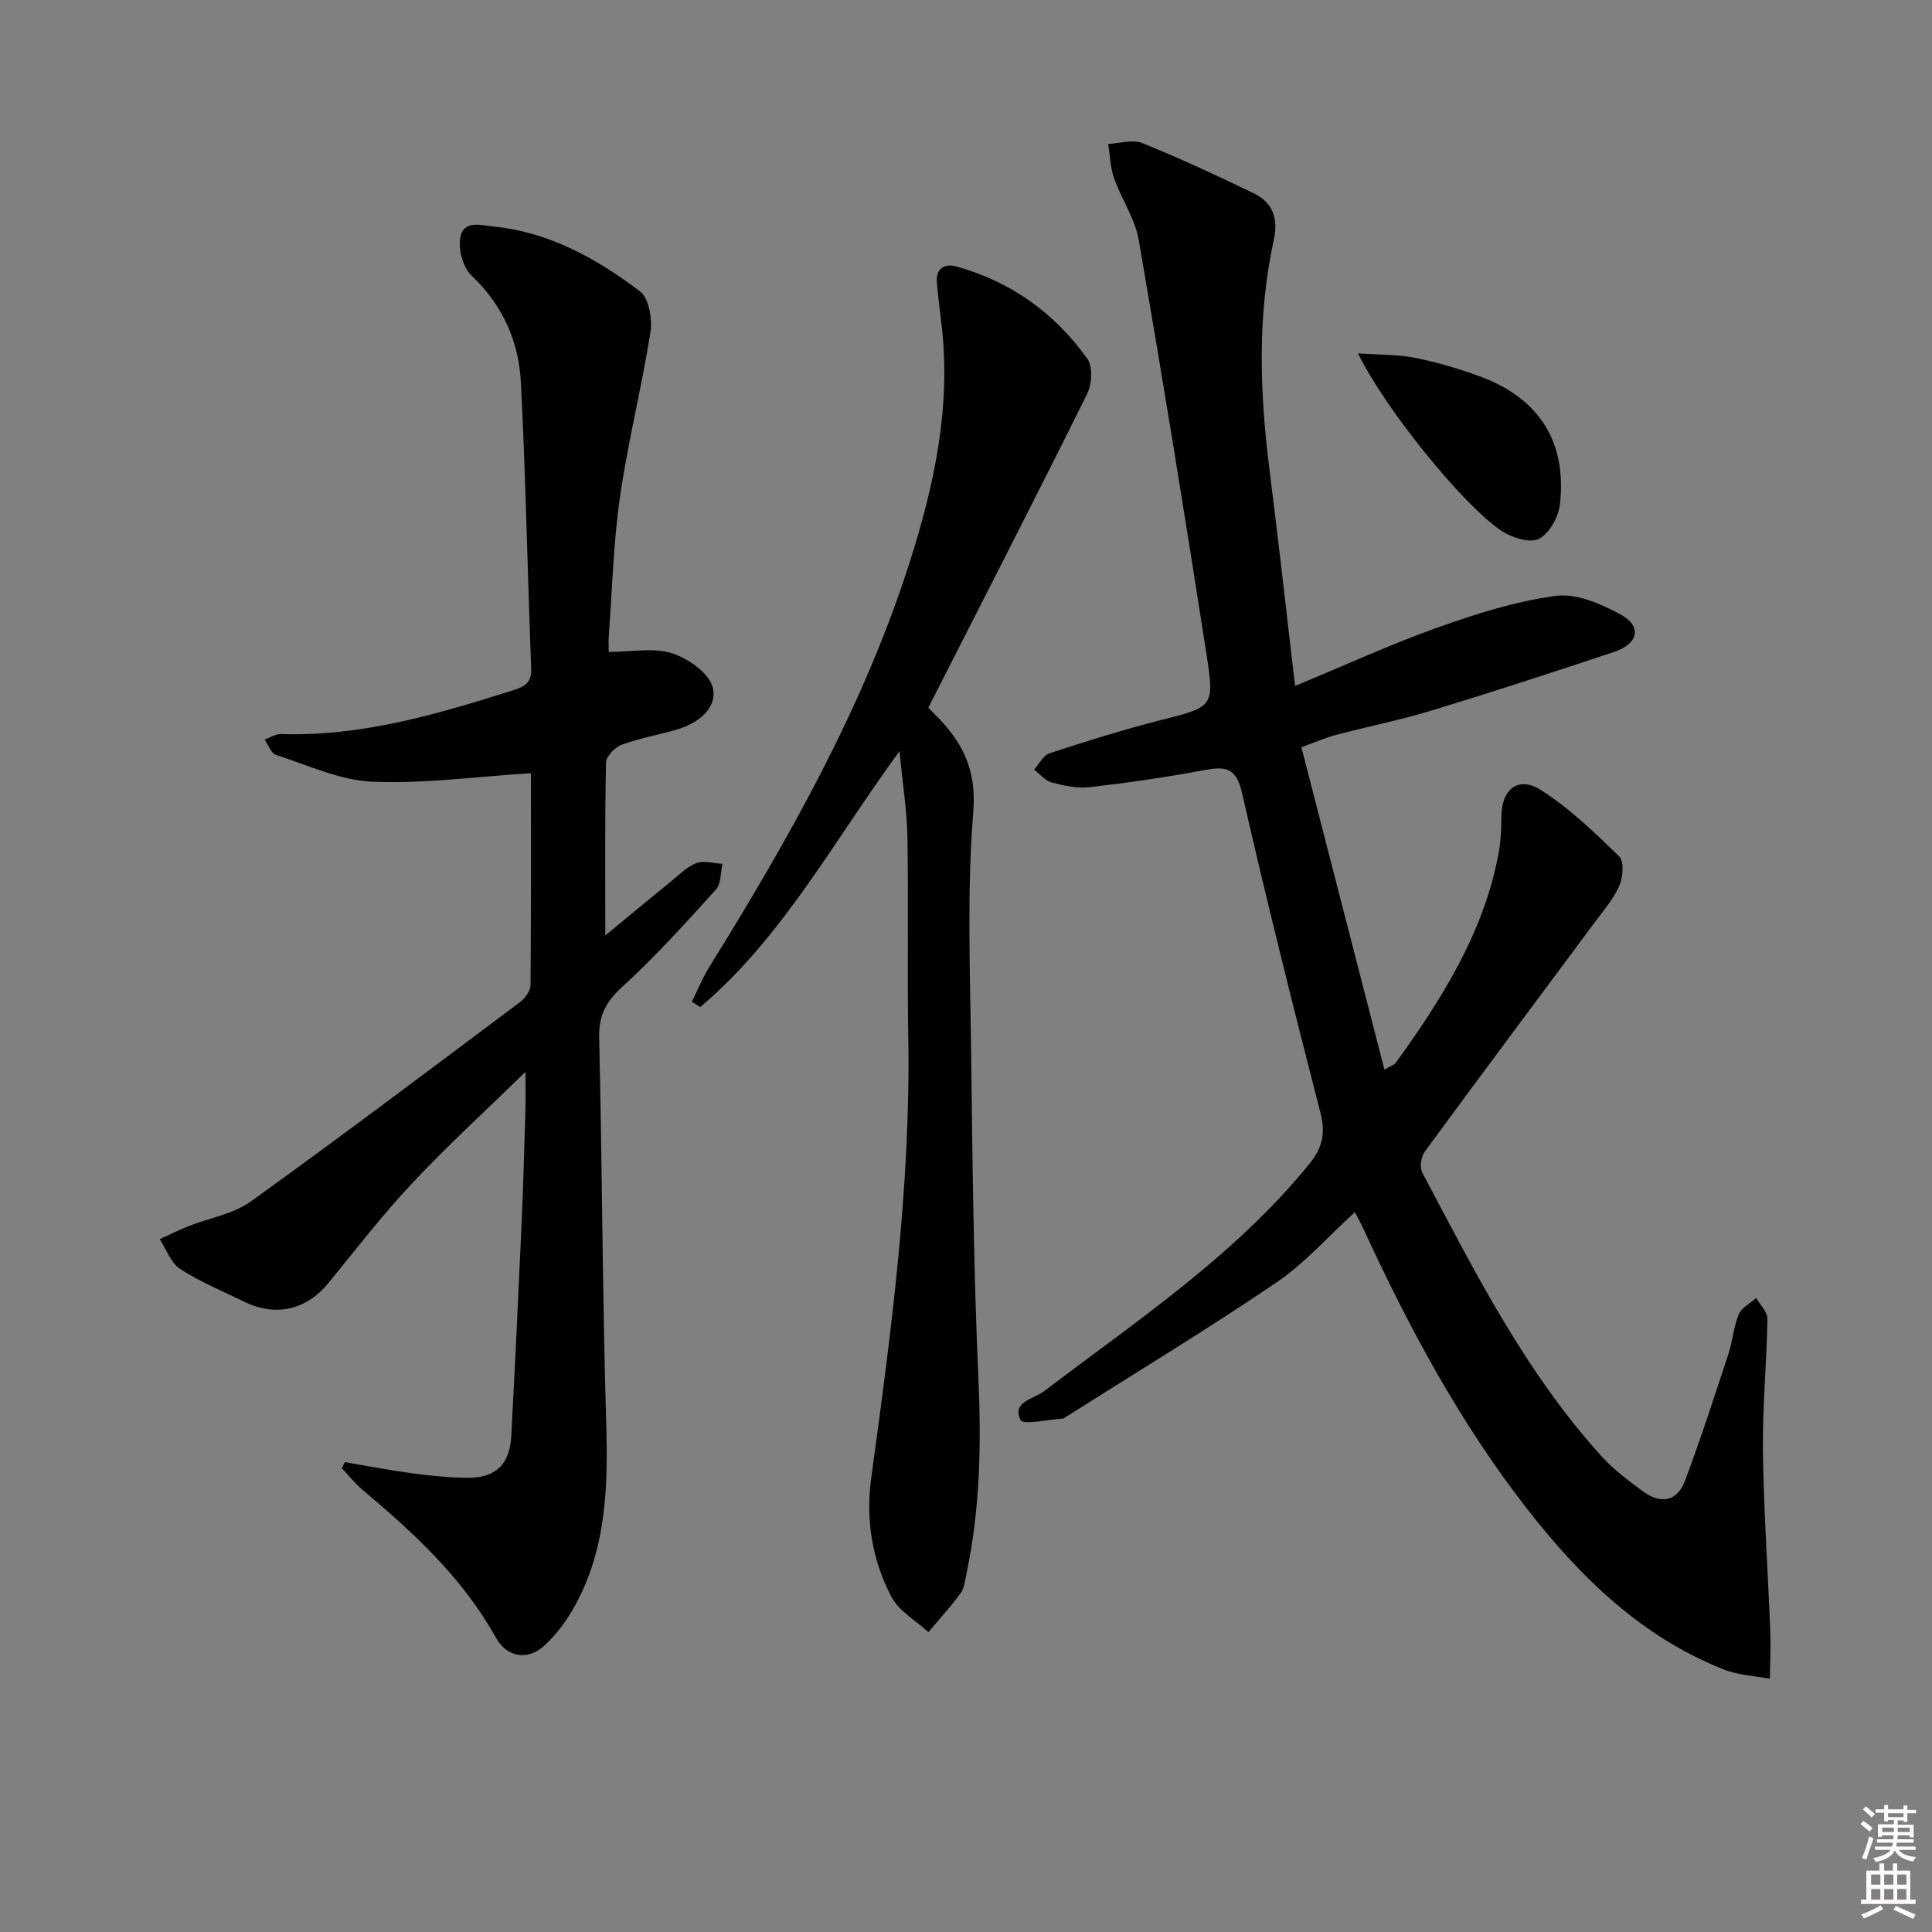 <svg enable-background="new 0 0 400 400" viewBox="0 0 400 400" xmlns="http://www.w3.org/2000/svg"><rect x="0" y="0" width="400" height="400" fill="#808080" stroke="none"/><g fill="#010100"><path d="m268.13 142.01c10.64-4.4 19.97-8.7 29.61-12.12 7.92-2.82 16.1-5.42 24.38-6.52 4.27-.57 9.37 1.65 13.42 3.86 4.43 2.42 3.71 6.04-1.25 7.7-12.58 4.21-25.2 8.31-37.88 12.17-6.5 1.98-13.19 3.31-19.77 5.05-2.2.58-4.31 1.52-7.2 2.56 5.74 22.29 11.4 44.25 17.19 66.74 1.37-.8 2.04-.98 2.36-1.42 9.48-13.15 18.1-26.75 21.21-43.02.5-2.59.65-5.27.65-7.91 0-5.67 3.46-8.55 8.2-5.52 5.93 3.78 11.12 8.8 16.19 13.74 1.05 1.03.8 4.34.02 6.09-1.27 2.83-3.41 5.28-5.29 7.82-11.67 15.73-23.41 31.41-34.99 47.2-.77 1.05-1.09 3.24-.52 4.32 10.89 20.59 21.39 41.45 37.24 58.88 2.43 2.68 5.43 4.89 8.35 7.07 3.65 2.72 7.14 2.31 8.81-2.13 3.25-8.66 6.1-17.47 8.99-26.26.88-2.67 1.06-5.6 2.13-8.17.59-1.4 2.38-2.29 3.63-3.41.81 1.45 2.34 2.91 2.32 4.35-.15 9.14-1.05 18.28-.93 27.42.16 12.43 1.03 24.85 1.52 37.28.13 3.26-.05 6.52-.08 9.79-3.16-.6-6.5-.73-9.44-1.88-17.15-6.75-29.82-19.15-40.9-33.38-13.88-17.82-24.47-37.59-33.88-58.03-.49-1.05-1.06-2.07-1.71-3.32-5.48 4.99-10.37 10.59-16.32 14.62-14.28 9.68-29.07 18.63-43.65 27.87-.14.09-.28.24-.43.25-3.07.17-8.28 1.39-8.81.3-1.87-3.8 2.71-4.32 4.88-5.98 19.18-14.59 39.37-27.97 54.83-46.95 2.81-3.45 3.47-6.4 2.37-10.7-5.66-22.01-11.19-44.07-16.24-66.23-1.23-5.4-3.6-5.48-7.94-4.67-7.8 1.46-15.68 2.6-23.57 3.5-2.56.29-5.32-.29-7.86-.96-1.37-.36-2.46-1.75-3.68-2.67 1.06-1.17 1.92-2.96 3.23-3.39 7.57-2.48 15.18-4.87 22.89-6.83 10.84-2.75 11.29-2.63 9.62-13.41-4.44-28.69-9.12-57.34-14.05-85.95-.77-4.45-3.58-8.51-5.12-12.87-.79-2.23-.84-4.73-1.23-7.1 2.38-.1 5.07-.98 7.07-.17 7.83 3.17 15.5 6.74 23.11 10.42 3.94 1.9 5.08 5.25 4.12 9.61-3.42 15.63-2.92 31.37-.95 47.14 1.86 14.67 3.49 29.35 5.35 45.22z"/><path d="m109.92 160.08c-11.4.72-22.16 2.22-32.84 1.76-6.72-.29-13.34-3.42-19.93-5.54-1.03-.33-1.6-2.08-2.38-3.18 1.15-.4 2.31-1.19 3.44-1.15 16.76.55 32.51-4.16 48.21-9.12 2.22-.7 3.67-1.55 3.56-4.4-.77-19.77-1.12-39.57-2.14-59.32-.44-8.47-3.77-15.97-10.22-22.08-1.76-1.66-2.75-5.35-2.33-7.81.65-3.81 4.38-2.59 7.08-2.32 11.48 1.19 21.2 6.66 30.12 13.39 1.86 1.4 2.6 5.74 2.18 8.46-1.8 11.42-4.66 22.68-6.31 34.12-1.37 9.52-1.61 19.2-2.32 28.82-.08 1.12-.01 2.26-.01 3.26 4.69 0 9.25-.94 13.13.29 3.35 1.06 7.7 4.15 8.41 7.1 1.01 4.22-2.98 7.36-7.33 8.65-3.81 1.13-7.78 1.8-11.5 3.17-1.4.51-3.24 2.39-3.27 3.68-.25 11.62-.15 23.25-.15 35.81 4.32-3.55 8.77-7.25 13.26-10.9 1.79-1.45 3.49-3.23 5.55-4.06 1.55-.62 3.62.04 5.46.13-.43 1.81-.28 4.14-1.37 5.34-6.25 6.9-12.5 13.85-19.36 20.11-3.38 3.09-4.92 5.9-4.81 10.52.63 26.63.67 53.27 1.46 79.89.39 13.12.02 25.92-6.45 37.71-1.65 3.01-3.8 5.92-6.3 8.25-3.48 3.23-7.81 2.52-10.11-1.63-6.85-12.35-16.99-21.65-27.59-30.58-1.57-1.32-2.86-2.97-4.28-4.46.21-.42.41-.85.62-1.27 4.6.78 9.18 1.67 13.8 2.29 3.77.51 7.58.89 11.39.95 5.96.1 8.94-2.68 9.26-8.63.78-14.44 1.46-28.9 2.11-43.35.36-7.97.58-15.95.82-23.93.08-2.57.01-5.15.01-8.14-8.25 8.06-16.19 15.33-23.53 23.15-6.14 6.54-11.63 13.7-17.32 20.64-4.52 5.52-10.89 6.99-17.35 3.82-4.47-2.2-9.15-4.1-13.3-6.8-1.93-1.25-2.85-4.07-4.22-6.17 2-.91 3.96-1.9 6-2.7 4.29-1.7 9.2-2.48 12.82-5.08 18.78-13.49 37.24-27.42 55.75-41.28 1.06-.79 2.19-2.34 2.2-3.54.13-14.8.08-29.61.08-43.87z"/><path d="m186.23 155.51c-13.86 18.99-24.29 38.65-41.26 52.99-.58-.37-1.15-.74-1.73-1.11 1.19-2.4 2.2-4.92 3.61-7.18 16.51-26.61 31.91-53.78 41.49-83.8 5.07-15.89 8.57-32.08 6.62-48.97-.34-2.96-.73-5.91-.99-8.87-.25-2.97 1.54-4.09 4.06-3.39 11.3 3.12 20.37 9.67 27.12 19.13 1.17 1.64.9 5.29-.11 7.32-10.7 21.55-21.69 42.97-32.83 64.87-.13-.14.4.48.98 1.04 5.76 5.61 9.05 11.37 8.32 20.48-1.35 16.73-.64 33.63-.44 50.46.27 22.31.51 44.63 1.5 66.91.6 13.54.36 26.9-2.42 40.17-.31 1.46-.44 3.13-1.26 4.27-2.04 2.83-4.42 5.4-6.67 8.08-2.6-2.39-6.08-4.32-7.64-7.27-4.02-7.63-5.39-16.01-4.2-24.66 4.15-30.31 8.19-60.63 7.67-91.34-.23-13.79.06-27.59-.18-41.38-.1-5.42-.98-10.84-1.64-17.75z"/><path d="m281.15 73.16c4.66.33 8.34.22 11.86.93 4.52.91 8.99 2.24 13.33 3.82 12.27 4.47 18.09 13.54 16.63 26.5-.3 2.61-2.16 6.01-4.31 7.14-1.81.96-5.51-.17-7.63-1.54-7.88-5.11-24.17-25.22-29.88-36.85z"/></g><path d="m385.2 377.6.6-.6c.6.4 1.3.9 1.9 1.5l-.6.7c-.8-.6-1.4-1.1-1.9-1.6zm.3 7.1c.6-1.4 1.1-2.9 1.5-4.5.3.1.6.3.9.4-.5 1.4-1 2.9-1.5 4.4zm.2-10.1.6-.6c.7.5 1.3 1.1 1.9 1.6l-.7.7c-.6-.6-1.2-1.2-1.8-1.7zm8.4-.8h.8v.9h1.8v.7h-1.8v1.8h-.8v-.3h-1.2v.9h3.3v2.6h-.8v-.4h-2.5c0 .3 0 .6-.1.8h3.4v.7h-3.5c0 .3-.1.6-.1.8h4v.7h-3.5c.7.9 1.9 1.3 3.6 1.5-.2.2-.4.5-.6.9-1.9-.3-3.2-1.1-3.8-2.3-.5 1.1-1.8 2-3.9 2.4-.2-.3-.4-.5-.6-.8 1.9-.4 3.1-.9 3.6-1.7h-3.2v-.7h3.5c.1-.2.1-.5.2-.8h-3.3v-.7h3.4c0-.2 0-.5 0-.8h-2.4v.3h-.8v-2.6h3.3v-.9h-1.2v.3h-.8v-1.8h-1.8v-.7h1.8v-.9h.8v.9h3.2zm-4.4 5.5h2.4c0-.3 0-.6 0-.9h-2.4zm1.2-3.1h3.2v-.8h-3.2zm4.4 2.2h-2.4v.9h2.5v-.9z" fill="#fcfbfa"/><path d="m389.2 385.8h.9v1.5h1.8v-1.5h.9v1.5h2.7v6h1.1v.9h-11.3v-.9h1.1v-6h2.7v-1.5zm.2 8.7.5.8c-1.2.6-2.5 1.3-4 1.9-.2-.3-.3-.6-.6-.8 1.6-.6 3-1.3 4.1-1.9zm-2-4.3h1.9v-2.1h-1.9zm0 3.1h1.9v-2.2h-1.9zm2.7-3.1h1.9v-2.1h-1.9zm0 3.1h1.9v-2.2h-1.9zm2.4 1.3c1.4.6 2.7 1.2 4.1 1.8l-.5.9c-1.5-.7-2.8-1.4-4.1-1.9zm2.2-6.5h-1.9v2.1h1.9zm-1.9 5.2h1.9v-2.2h-1.9z" fill="#fcfbfa"/></svg>